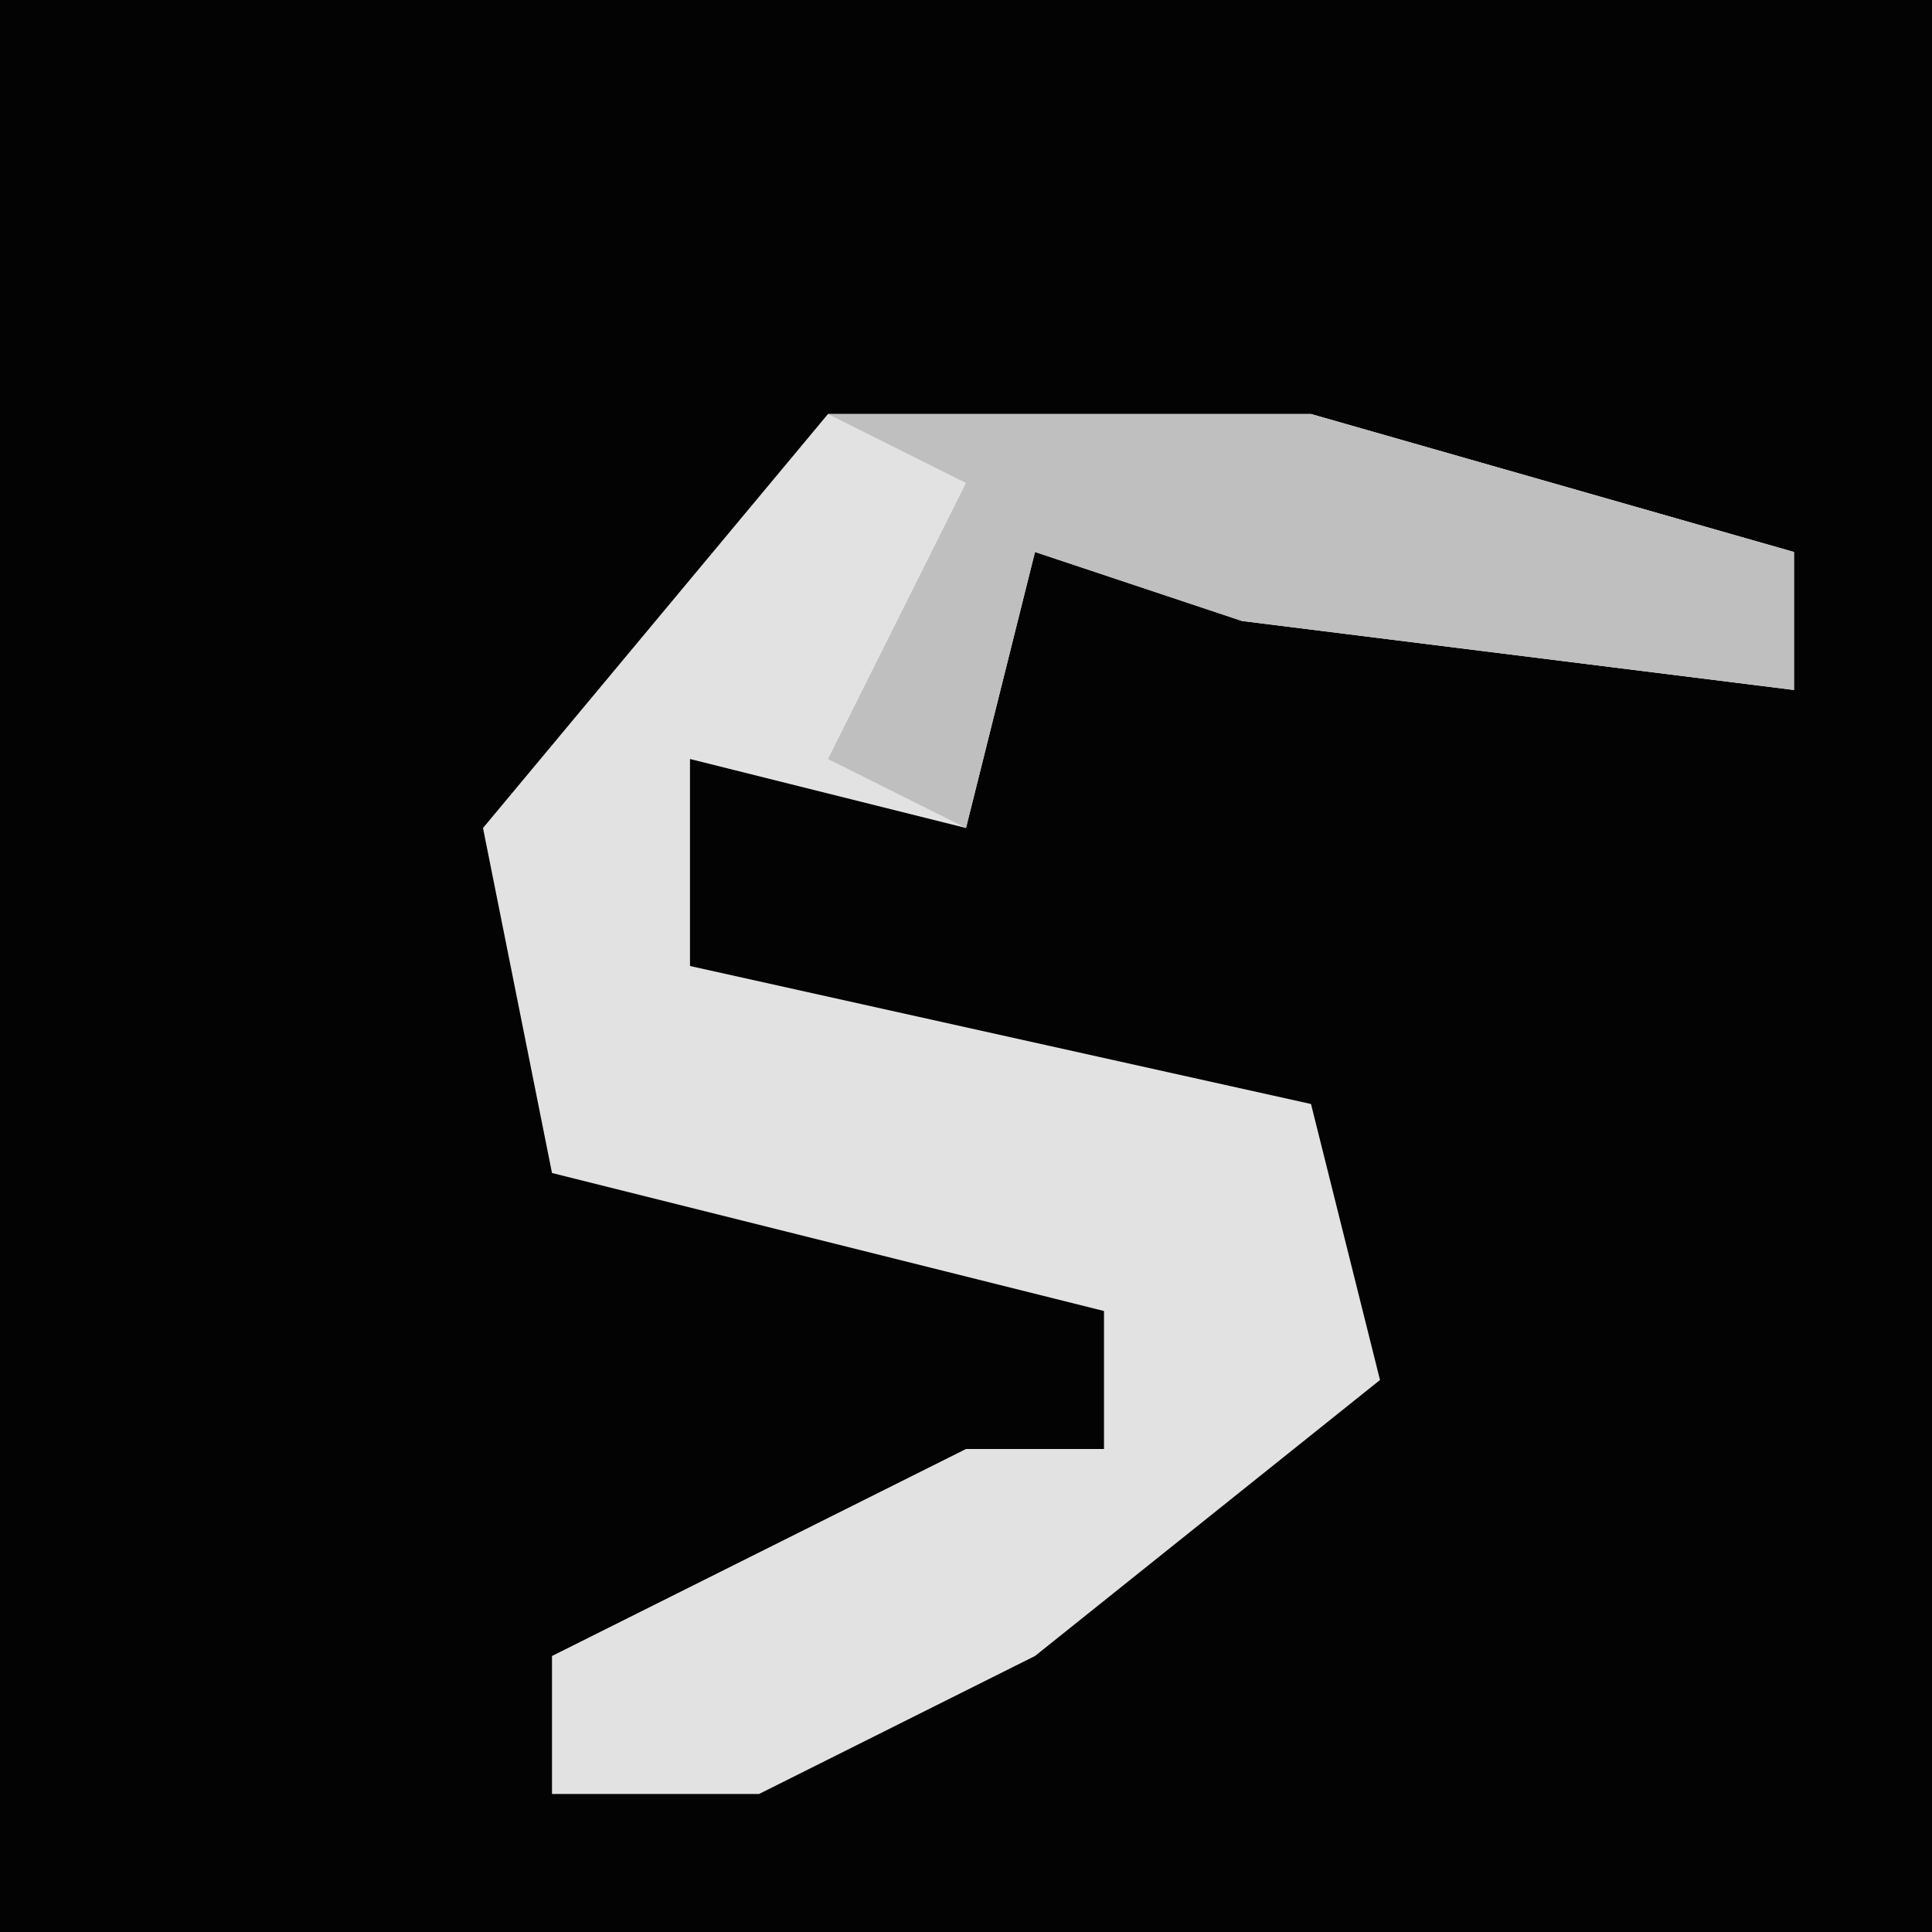<?xml version="1.0" encoding="UTF-8"?>
<svg version="1.1" xmlns="http://www.w3.org/2000/svg" width="28" height="28">
<path d="M0,0 L28,0 L28,28 L0,28 Z " fill="#030303" transform="translate(0,0)"/>
<path d="M0,0 L7,0 L14,2 L14,4 L6,3 L3,2 L2,6 L-2,5 L-2,8 L7,10 L8,14 L3,18 L-1,20 L-4,20 L-4,18 L2,15 L4,15 L4,13 L-4,11 L-5,6 Z " fill="#E2E2E2" transform="translate(12,6)"/>
<path d="M0,0 L7,0 L14,2 L14,4 L6,3 L3,2 L2,6 L0,5 L2,1 Z " fill="#BFBFBF" transform="translate(12,6)"/>
</svg>
